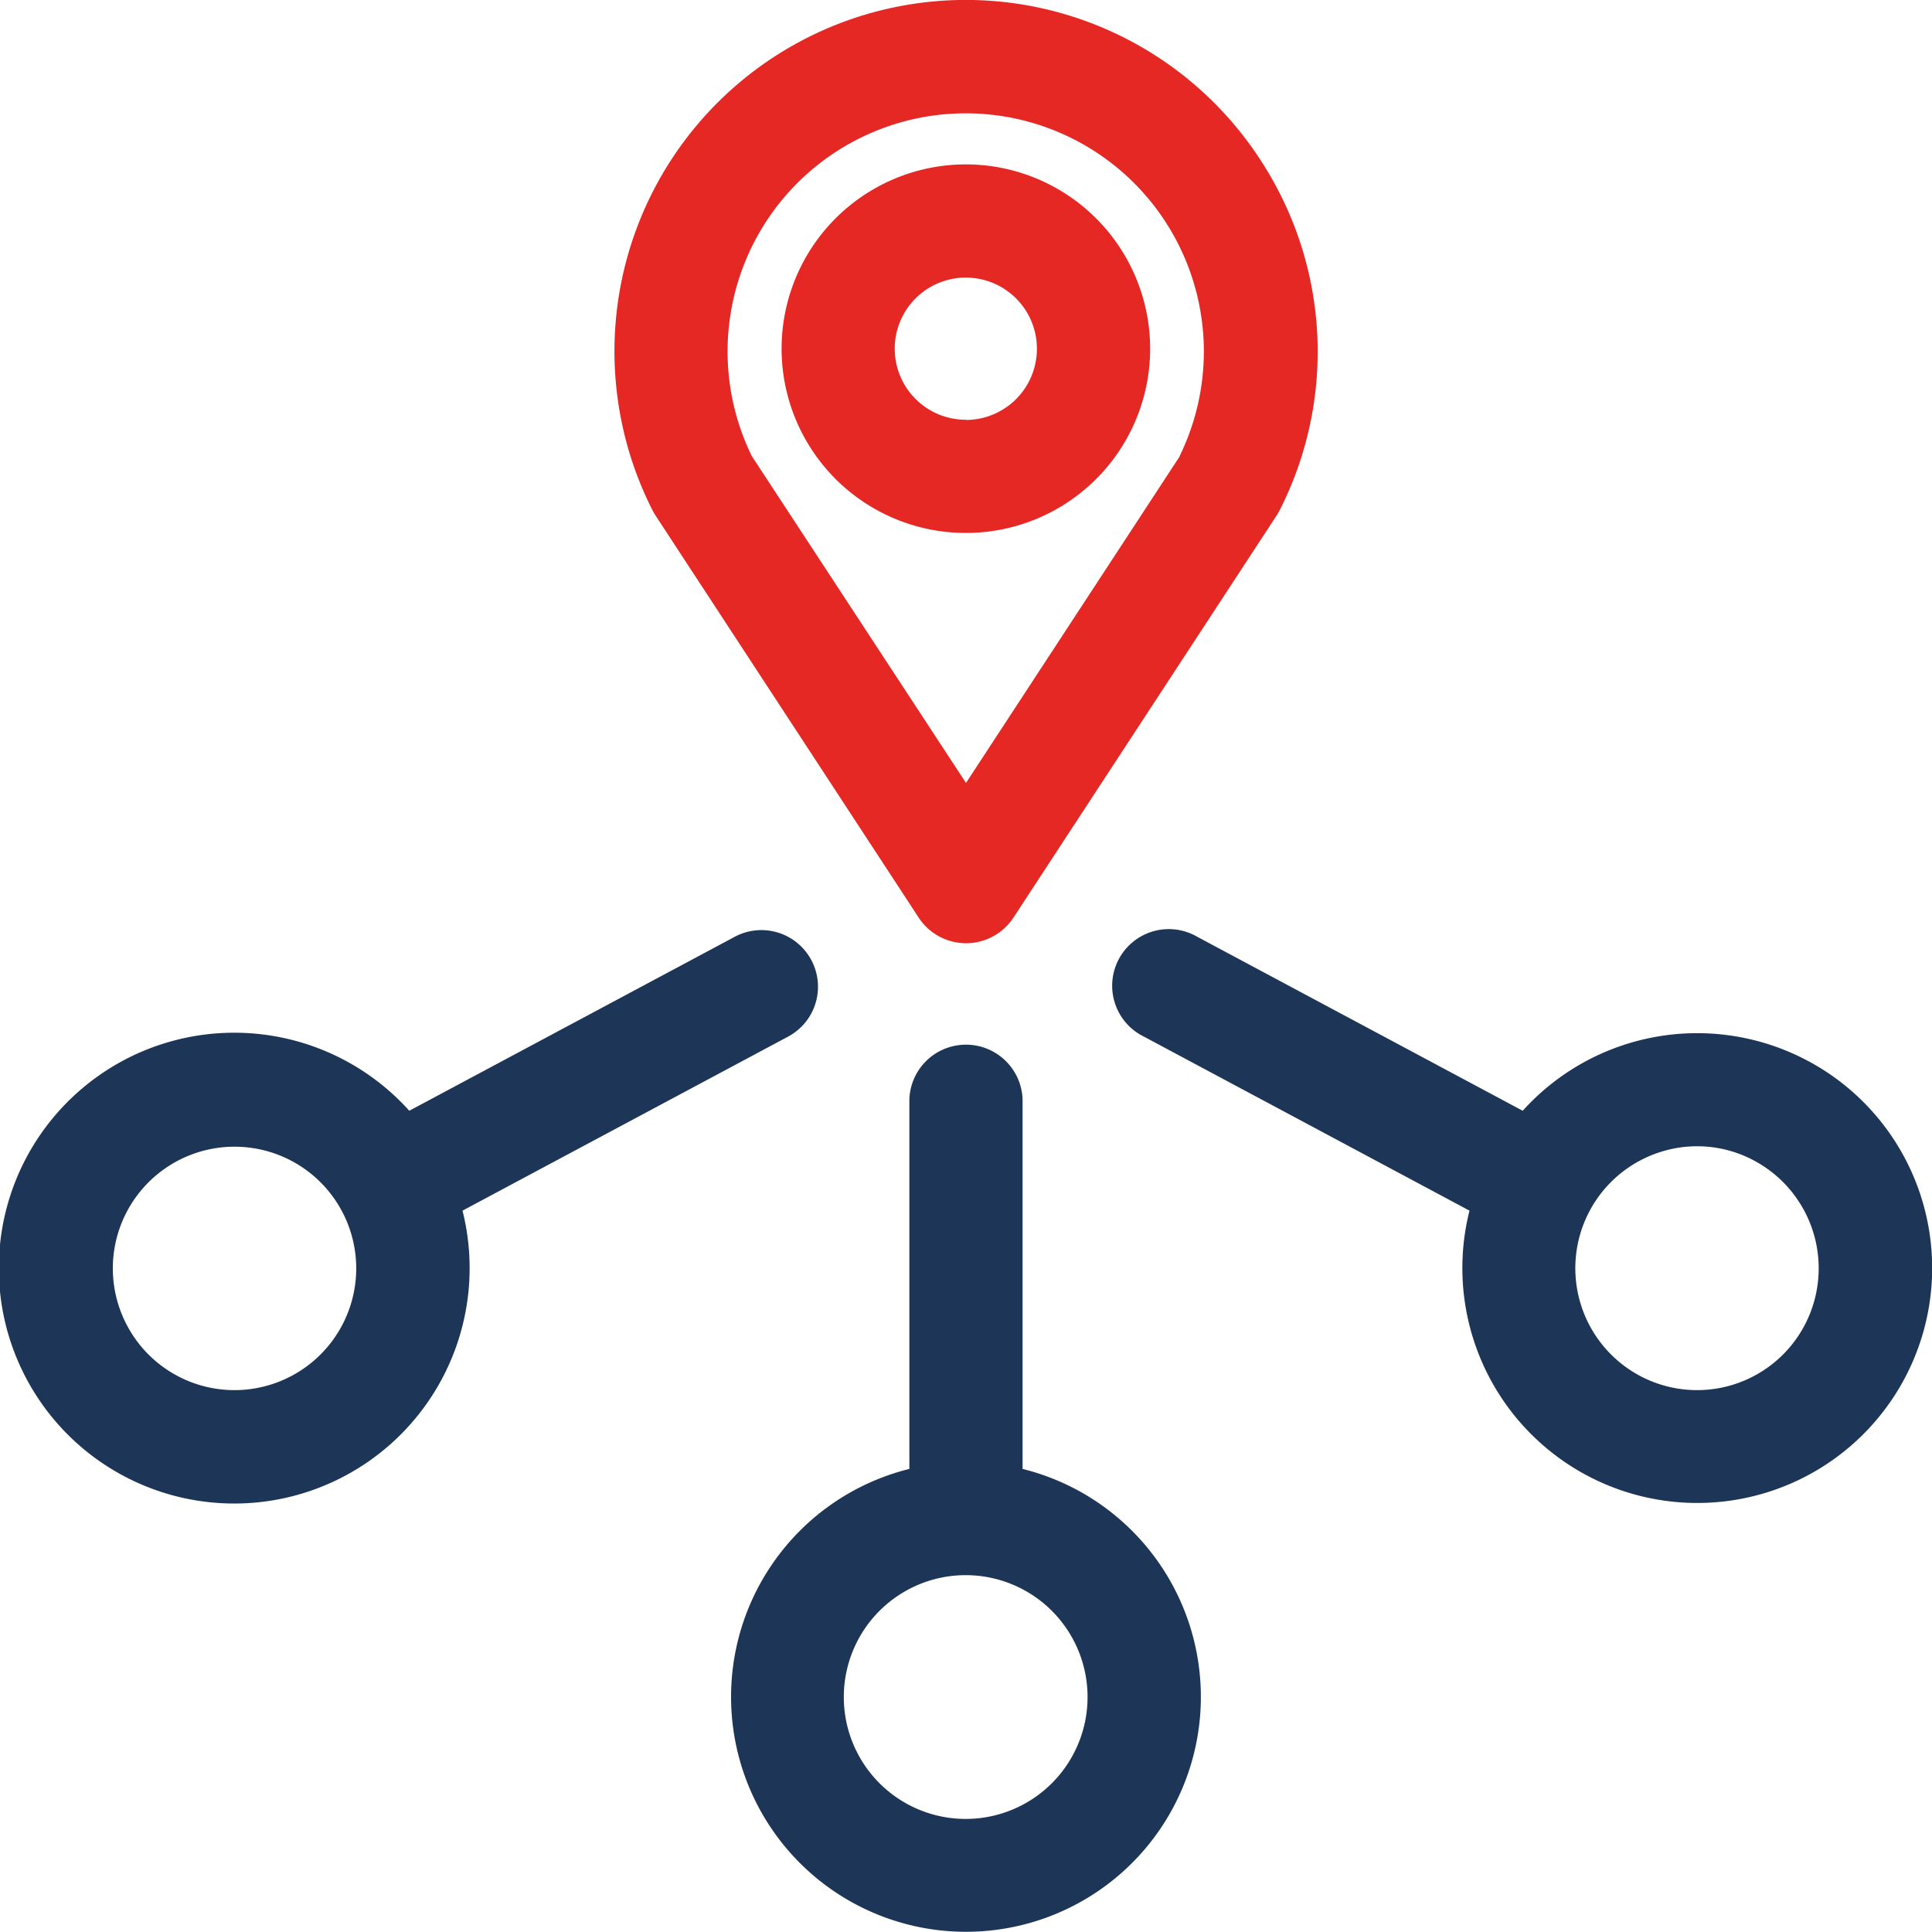 <svg xmlns="http://www.w3.org/2000/svg" width="30.498" height="30.5" viewBox="0 0 30.498 30.5">
  <g id="connection" transform="translate(-0.019)">
    <g id="Groupe_3234" data-name="Groupe 3234" transform="translate(9.717)">
      <g id="Groupe_3233" data-name="Groupe 3233">
        <path id="Tracé_5075" data-name="Tracé 5075" d="M173.1,2.637a5.546,5.546,0,0,0-9.671,5.412.886.886,0,0,0,.05.087l4.153,6.346a.894.894,0,0,0,1.5,0l4.153-6.346a.883.883,0,0,0,.05-.087A5.518,5.518,0,0,0,173.1,2.637ZM171.757,7.2l-3.376,5.159L165,7.2a3.759,3.759,0,1,1,6.753,0Z" transform="translate(-162.83 0)" fill="#e62825"/>
      </g>
    </g>
    <g id="Groupe_3236" data-name="Groupe 3236" transform="translate(12.361 2.595)">
      <g id="Groupe_3235" data-name="Groupe 3235">
        <path id="Tracé_5076" data-name="Tracé 5076" d="M210.115,43.566a2.909,2.909,0,1,0,2.907,2.909A2.911,2.911,0,0,0,210.115,43.566Zm0,4.031a1.122,1.122,0,1,1,1.119-1.122A1.122,1.122,0,0,1,210.115,47.6Z" transform="translate(-207.208 -43.566)" fill="#e62825"/>
      </g>
    </g>
    <g id="Groupe_3238" data-name="Groupe 3238" transform="translate(11.56 16.461)">
      <g id="Groupe_3237" data-name="Groupe 3237">
        <path id="Tracé_5077" data-name="Tracé 5077" d="M198.362,283.054v-5.833a.894.894,0,0,0-1.787,0v5.833a3.708,3.708,0,1,0,1.787,0Zm-.894,5.525a1.924,1.924,0,1,1,1.92-1.924A1.924,1.924,0,0,1,197.469,288.579Z" transform="translate(-193.761 -276.327)" fill="#1d3557"/>
      </g>
    </g>
    <g id="Groupe_3240" data-name="Groupe 3240" transform="translate(0.019 14.682)">
      <g id="Groupe_3239" data-name="Groupe 3239">
        <path id="Tracé_5078" data-name="Tracé 5078" d="M12.826,246.945a.893.893,0,0,0-1.209-.367L6.48,249.324a3.716,3.716,0,1,0,.84,1.577l5.139-2.747A.893.893,0,0,0,12.826,246.945Zm-8.2,6.562a1.919,1.919,0,0,1-2.6-.791,1.921,1.921,0,1,1,2.6.791Z" transform="translate(-0.019 -246.472)" fill="#1d3557"/>
      </g>
    </g>
    <g id="Groupe_3242" data-name="Groupe 3242" transform="translate(17.603 14.682)">
      <g id="Groupe_3241" data-name="Groupe 3241">
        <path id="Tracé_5079" data-name="Tracé 5079" d="M306.158,248.536a3.709,3.709,0,0,0-4.5.788l-5.137-2.746a.894.894,0,1,0-.842,1.576l5.139,2.747a3.708,3.708,0,1,0,5.341-2.365Zm-.053,4.18a1.919,1.919,0,0,1-2.6.791,1.925,1.925,0,0,1,.346-3.538,1.9,1.9,0,0,1,1.462.143A1.928,1.928,0,0,1,306.105,252.716Z" transform="translate(-295.205 -246.472)" fill="#1d3557"/>
      </g>
    </g>
  </g>
</svg>
